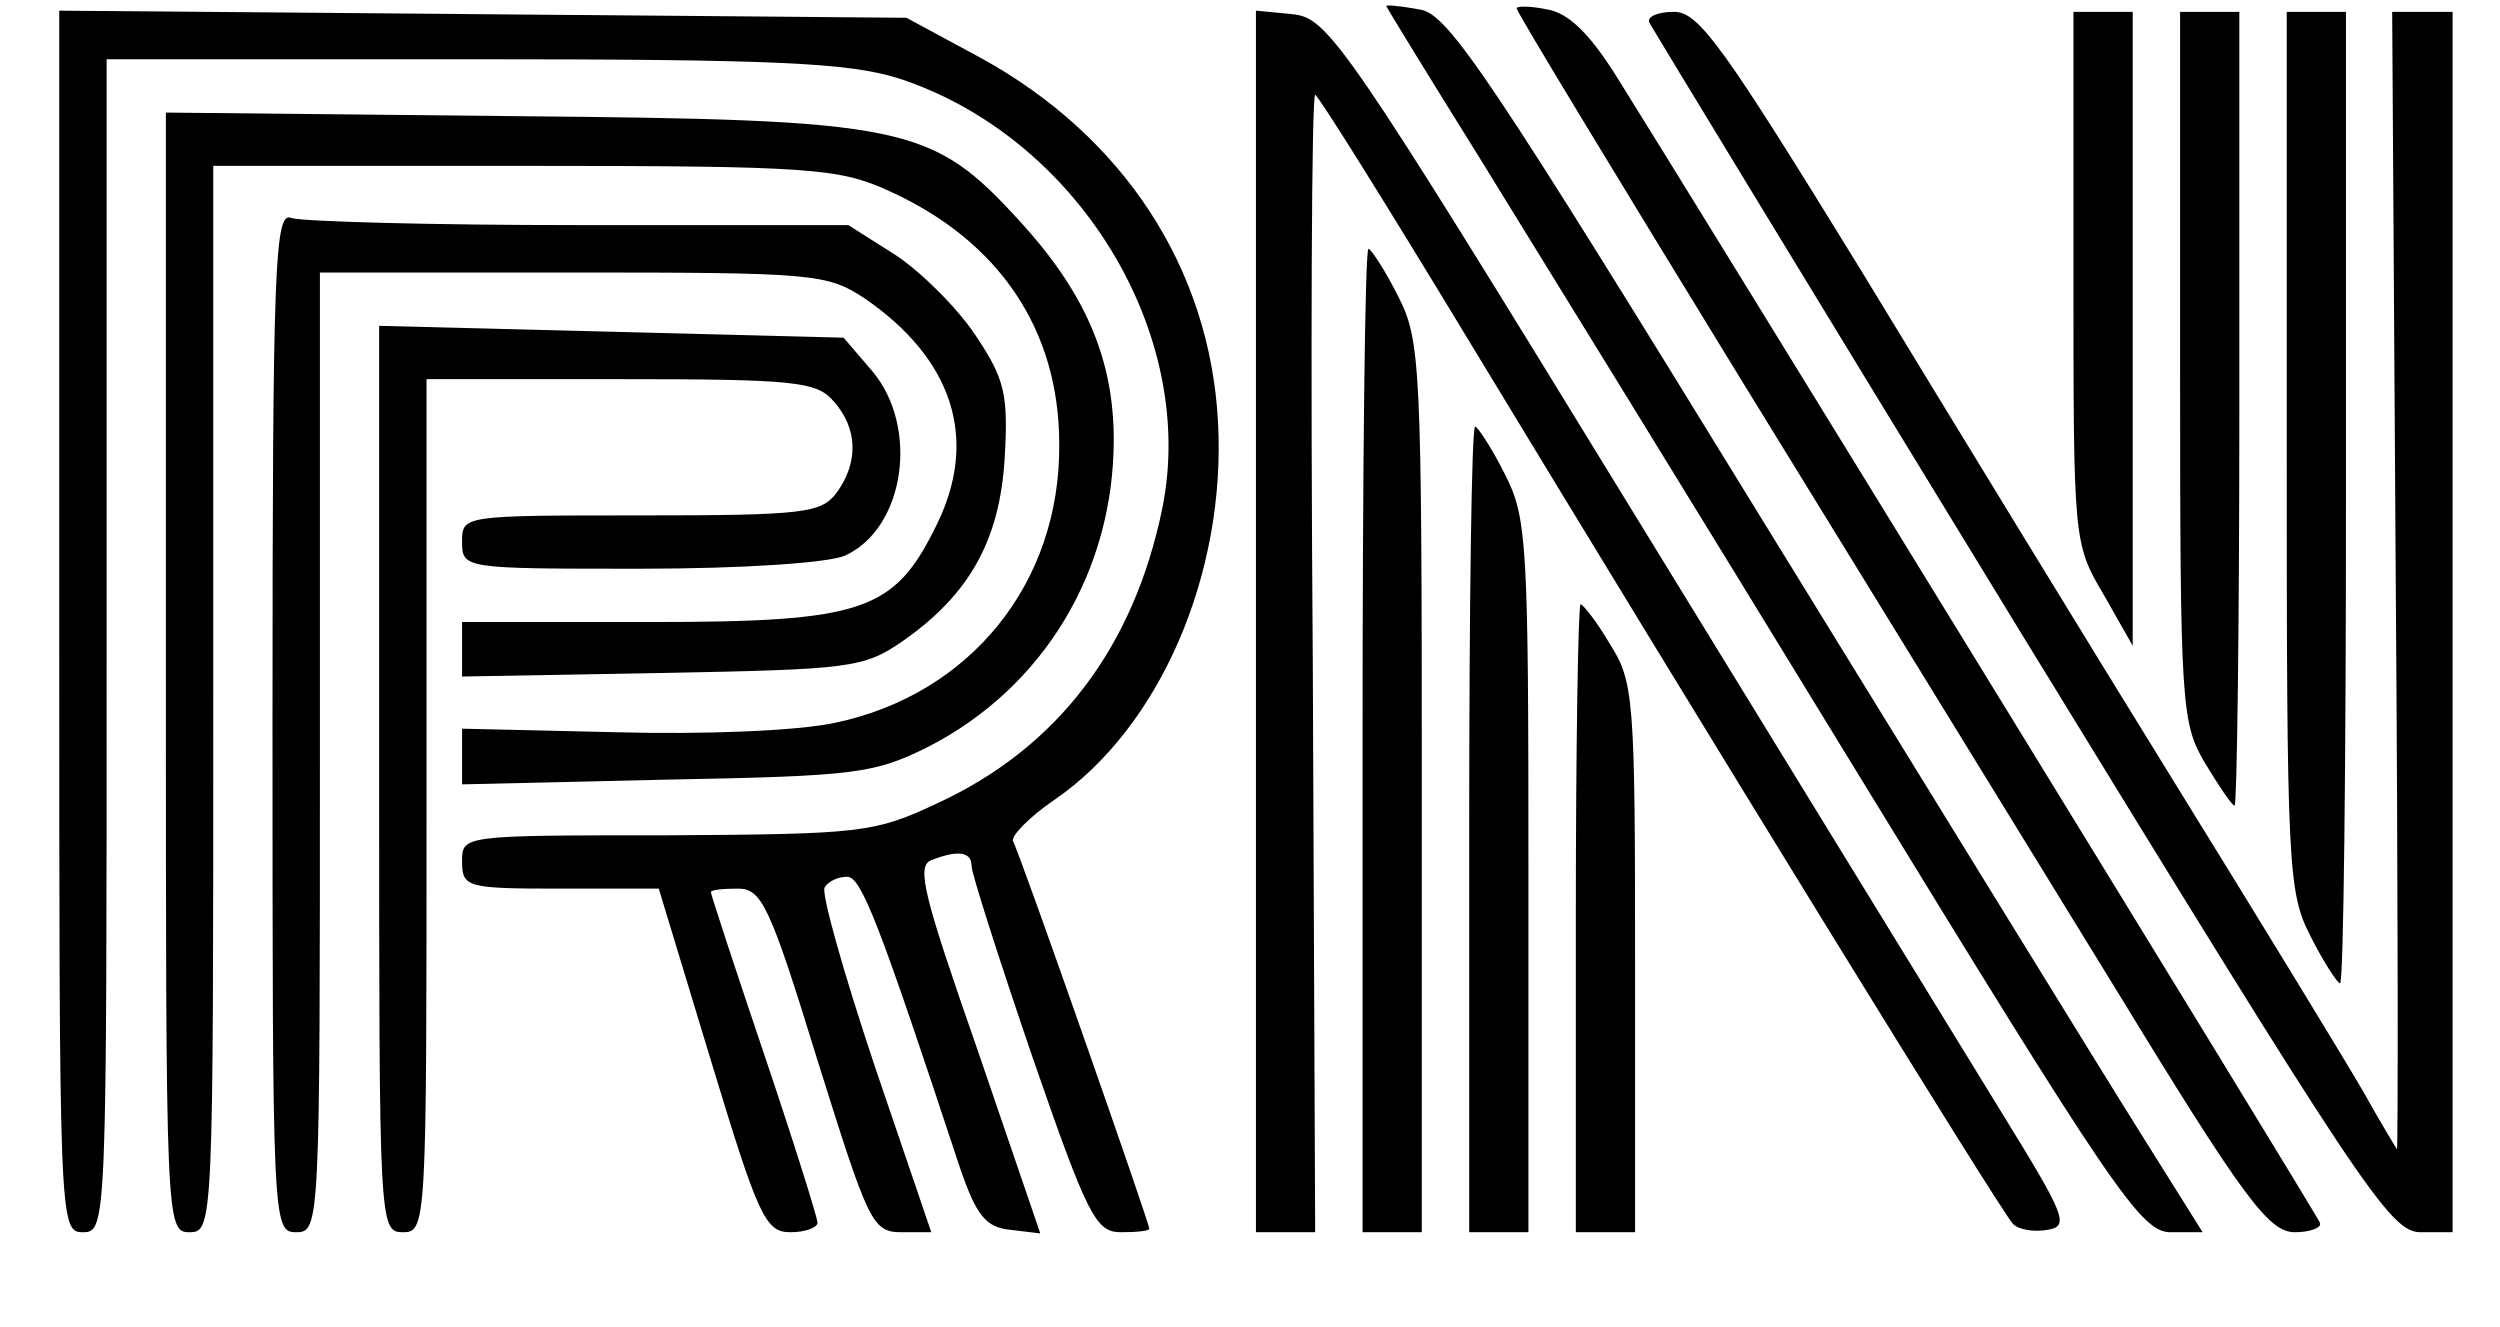<?xml version="1.0" standalone="no"?>
<!DOCTYPE svg PUBLIC "-//W3C//DTD SVG 20010904//EN"
 "http://www.w3.org/TR/2001/REC-SVG-20010904/DTD/svg10.dtd">
<svg version="1.0" xmlns="http://www.w3.org/2000/svg"
 width="211pt" height="112pt" viewBox="0 0 211 112"
 preserveAspectRatio="xMidYMid meet">
<g transform="translate(0,112) scale(0.1,-0.1)"
fill="#000000" stroke="none">
<path d="M1170 1115 c0 -1 35 -58 78 -127 42 -68 185 -300 317 -516 219 -358
242 -392 267 -392 l27 0 -52 83 c-29 46 -171 277 -317 514 -234 381 -268 432
-292 435 -16 3 -28 4 -28 3z"/>
<path d="M1280 1113 c0 -3 85 -143 188 -311 104 -169 246 -400 316 -514 111
-182 131 -208 153 -208 13 0 23 4 21 8 -3 8 -535 874 -594 968 -22 35 -40 53
-58 56 -14 3 -26 3 -26 1z"/>
<path d="M50 595 c0 -508 0 -515 20 -515 20 0 20 7 20 495 l0 495 309 0 c257
0 317 -3 359 -16 151 -49 253 -215 223 -363 -24 -117 -88 -202 -190 -249 -53
-25 -64 -26 -228 -27 -173 0 -173 0 -173 -22 0 -22 4 -23 83 -23 l83 0 44
-145 c40 -132 46 -145 67 -145 13 0 23 4 23 8 0 4 -20 68 -45 142 -25 74 -45
135 -45 137 0 2 10 3 23 3 20 0 27 -15 67 -145 43 -137 46 -145 71 -145 l25 0
-48 141 c-26 78 -45 145 -42 150 3 5 11 9 19 9 12 0 27 -39 95 -245 14 -41 22
-51 43 -53 l25 -3 -53 155 c-45 129 -52 155 -39 160 23 9 34 7 34 -5 0 -6 23
-78 51 -160 47 -136 54 -149 75 -149 13 0 24 1 24 3 0 5 -110 319 -115 327 -2
4 13 20 35 35 89 61 145 191 138 319 -7 130 -80 241 -200 307 l-63 34 -357 3
-358 3 0 -516z"/>
<path d="M1060 596 l0 -516 25 0 25 0 -2 480 c-2 264 -1 480 2 480 3 -1 61
-94 130 -208 203 -335 449 -735 459 -745 5 -5 18 -7 29 -5 19 3 15 12 -38 98
-32 52 -173 282 -313 510 -242 395 -256 415 -286 418 l-31 3 0 -515z"/>
<path d="M1392 1101 c2 -4 143 -236 313 -514 288 -470 312 -507 338 -507 l27
0 0 515 0 515 -26 0 -25 0 3 -480 c2 -264 2 -480 1 -480 0 0 -13 21 -28 48
-15 26 -87 144 -160 262 -73 118 -192 313 -265 433 -115 187 -136 217 -157
217 -14 0 -23 -4 -21 -9z"/>
<path d="M1750 886 c0 -220 0 -225 25 -267 l25 -44 0 268 0 267 -25 0 -25 0 0
-224z"/>
<path d="M1840 811 c0 -287 1 -301 21 -335 12 -20 23 -36 25 -36 2 0 4 151 4
335 l0 335 -25 0 -25 0 0 -299z"/>
<path d="M1930 740 c0 -352 1 -373 20 -410 11 -22 23 -40 25 -40 3 0 5 184 5
410 l0 410 -25 0 -25 0 0 -370z"/>
<path d="M140 553 c0 -466 0 -473 20 -473 20 0 20 7 20 450 l0 450 263 0 c242
0 265 -2 307 -21 93 -42 144 -117 144 -214 1 -117 -75 -211 -189 -235 -32 -7
-112 -10 -185 -8 l-130 3 0 -23 0 -24 173 4 c160 3 175 5 221 28 97 50 156
148 156 259 0 69 -25 125 -79 184 -75 82 -95 86 -429 89 l-292 3 0 -472z"/>
<path d="M230 511 c0 -424 0 -431 20 -431 20 0 20 7 20 405 l0 405 214 0 c204
0 214 -1 246 -22 74 -51 96 -118 61 -190 -36 -74 -61 -83 -243 -83 l-158 0 0
-23 0 -23 168 3 c159 3 171 4 204 27 56 39 82 85 86 155 3 53 0 66 -24 102
-15 23 -45 53 -67 68 l-41 26 -227 0 c-125 0 -234 3 -243 6 -14 6 -16 -36 -16
-425z"/>
<path d="M1150 495 l0 -415 25 0 25 0 0 375 c0 357 -1 378 -20 415 -11 22 -23
40 -25 40 -3 0 -5 -187 -5 -415z"/>
<path d="M320 463 c0 -376 0 -383 20 -383 20 0 20 7 20 360 l0 360 163 0 c146
0 166 -2 180 -18 21 -23 22 -52 3 -78 -13 -17 -27 -19 -165 -19 -150 0 -151 0
-151 -22 0 -23 1 -23 150 -23 88 0 159 5 173 11 51 23 63 109 23 156 l-24 28
-196 5 -196 5 0 -382z"/>
<path d="M1240 420 l0 -340 25 0 25 0 0 300 c0 282 -1 303 -20 340 -11 22 -23
40 -25 40 -3 0 -5 -153 -5 -340z"/>
<path d="M1330 345 l0 -265 25 0 25 0 0 231 c0 217 -1 234 -21 265 -11 19 -23
34 -25 34 -2 0 -4 -119 -4 -265z"/>
</g>
</svg>
